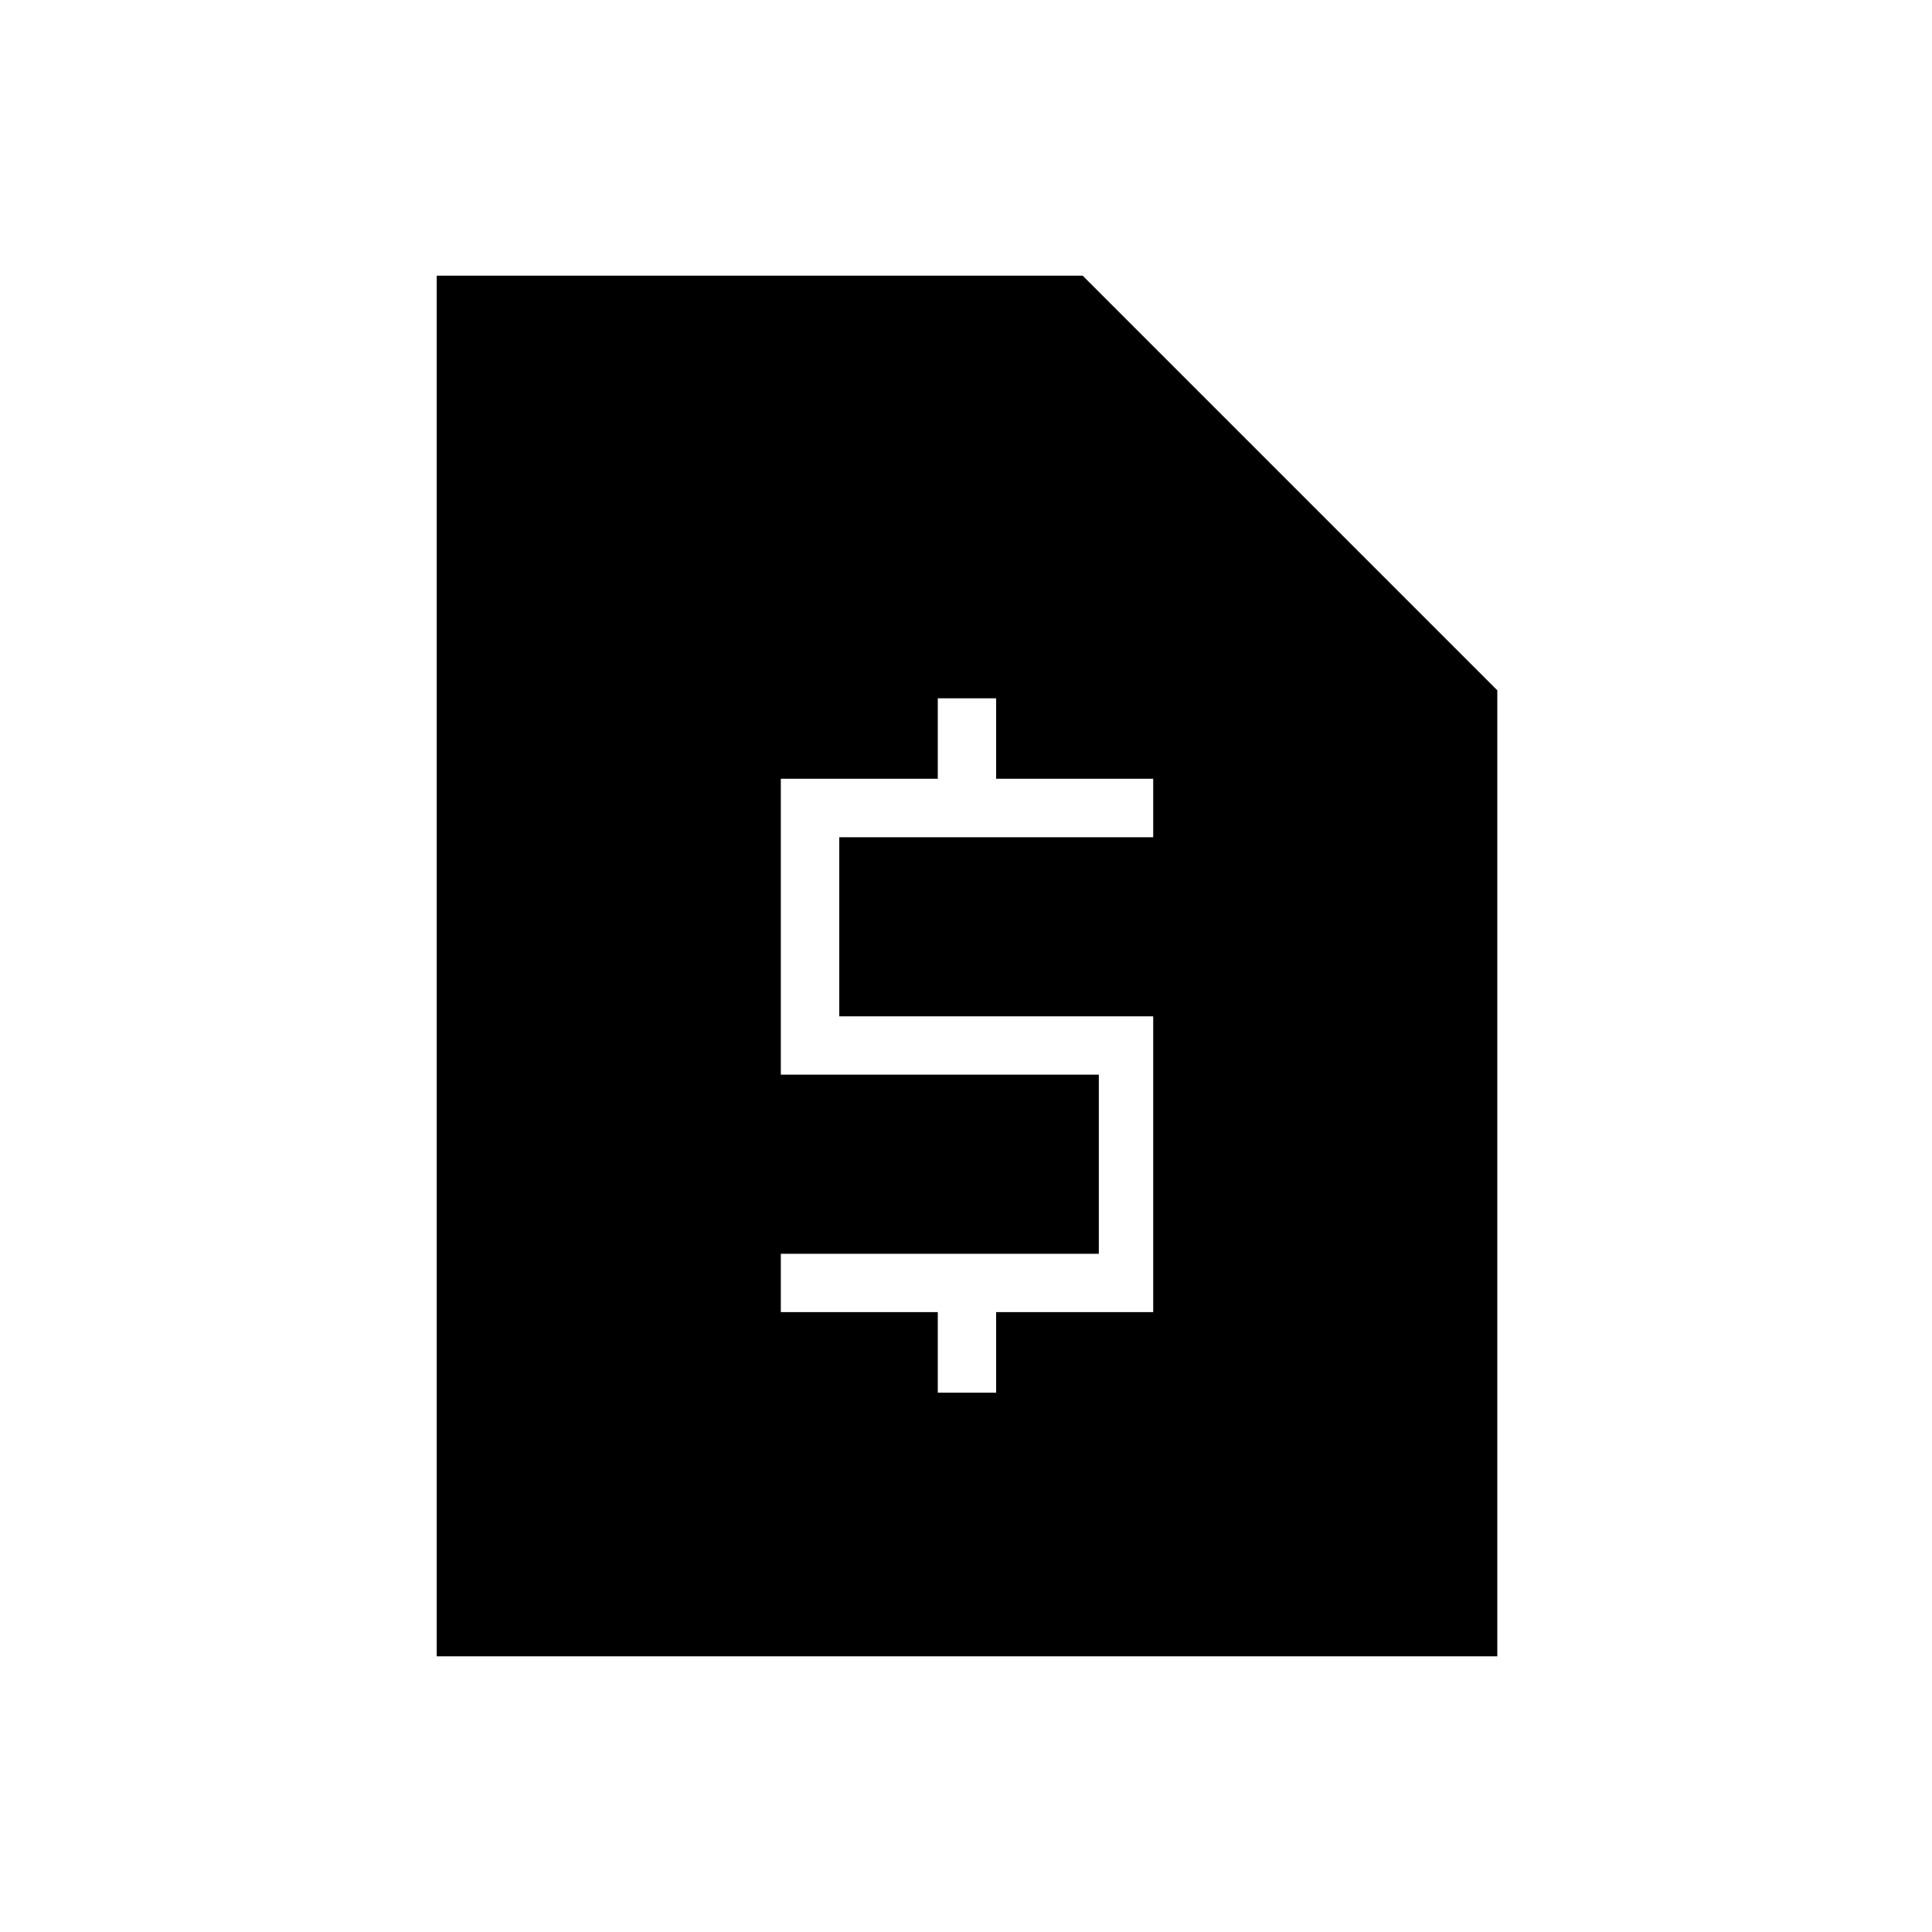 <svg xmlns="http://www.w3.org/2000/svg" height="20" width="20"><path d="M9.708 14.417h.604v-.834h1.626v-3.062h-3.25V8.667h3.25v-.605h-1.626v-.833h-.604v.833H8.083v3.063h3.292v1.854H8.083v.604h1.625Zm-5.187 2.729V2.854h6.687L15.5 7.146v10Z"/></svg>
